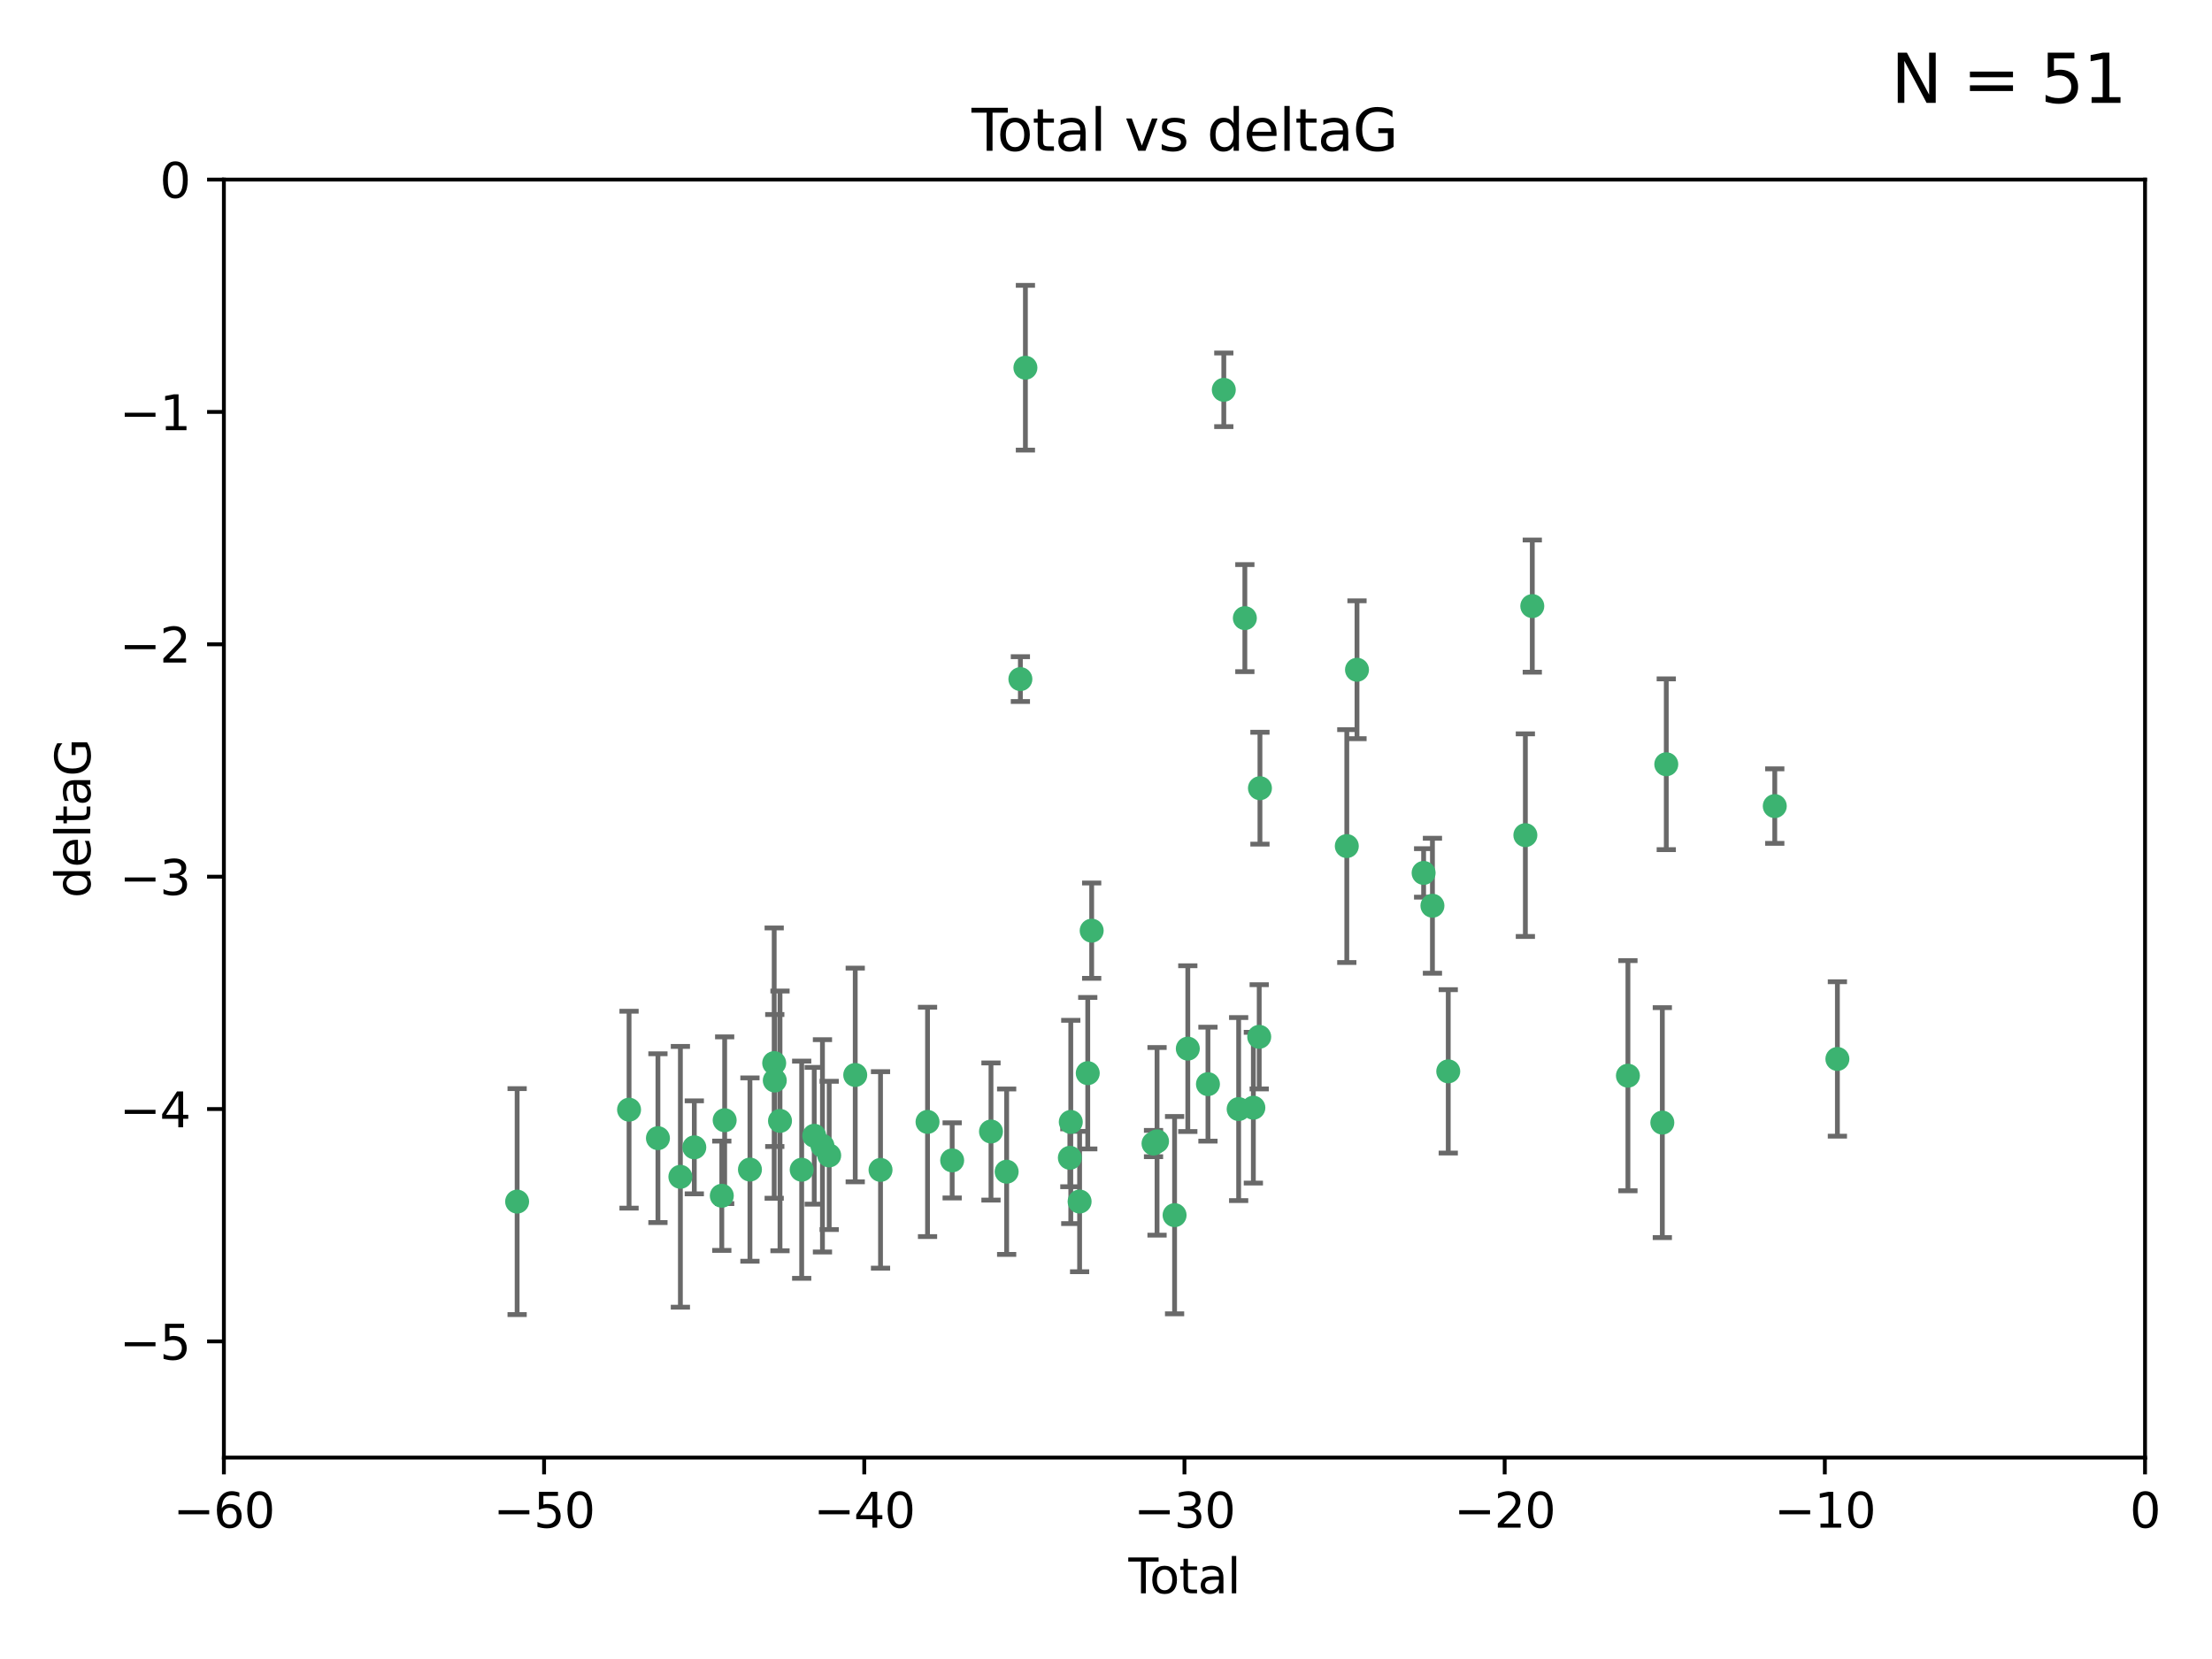 <?xml version="1.0" encoding="utf-8" standalone="no"?>
<!DOCTYPE svg PUBLIC "-//W3C//DTD SVG 1.1//EN"
  "http://www.w3.org/Graphics/SVG/1.1/DTD/svg11.dtd">
<svg xmlns:xlink="http://www.w3.org/1999/xlink" width="460.8pt" height="345.6pt" viewBox="0 0 460.8 345.6" xmlns="http://www.w3.org/2000/svg" version="1.1">
 <defs>
  <style type="text/css">*{stroke-linejoin: round; stroke-linecap: butt}</style>
 </defs>
 <g id="figure_1">
  <g id="patch_1">
   <path d="M 0 345.6 
L 460.8 345.6 
L 460.8 0 
L 0 0 
z
" style="fill: #ffffff"/>
  </g>
  <g id="axes_1">
   <g id="patch_2">
    <path d="M 46.64 303.64 
L 446.85 303.64 
L 446.85 37.411 
L 46.64 37.411 
z
" style="fill: #ffffff"/>
   </g>
   <g id="PathCollection_1">
    <defs>
     <path id="m102947fbfb" d="M 0 1.118 
C 0.297 1.118 0.581 1 0.791 0.791 
C 1 0.581 1.118 0.297 1.118 0 
C 1.118 -0.297 1 -0.581 0.791 -0.791 
C 0.581 -1 0.297 -1.118 0 -1.118 
C -0.297 -1.118 -0.581 -1 -0.791 -0.791 
C -1 -0.581 -1.118 -0.297 -1.118 0 
C -1.118 0.297 -1 0.581 -0.791 0.791 
C -0.581 1 -0.297 1.118 0 1.118 
z
" style="stroke: #3cb371"/>
    </defs>
    <g clip-path="url(#pa9afaf9dcc)">
     <use xlink:href="#m102947fbfb" x="107.728" y="250.316" style="fill: #3cb371; stroke: #3cb371"/>
     <use xlink:href="#m102947fbfb" x="131.044" y="231.167" style="fill: #3cb371; stroke: #3cb371"/>
     <use xlink:href="#m102947fbfb" x="137.06" y="237.101" style="fill: #3cb371; stroke: #3cb371"/>
     <use xlink:href="#m102947fbfb" x="141.738" y="245.151" style="fill: #3cb371; stroke: #3cb371"/>
     <use xlink:href="#m102947fbfb" x="144.637" y="239.012" style="fill: #3cb371; stroke: #3cb371"/>
     <use xlink:href="#m102947fbfb" x="150.364" y="249.096" style="fill: #3cb371; stroke: #3cb371"/>
     <use xlink:href="#m102947fbfb" x="150.961" y="233.364" style="fill: #3cb371; stroke: #3cb371"/>
     <use xlink:href="#m102947fbfb" x="156.227" y="243.641" style="fill: #3cb371; stroke: #3cb371"/>
     <use xlink:href="#m102947fbfb" x="161.279" y="221.462" style="fill: #3cb371; stroke: #3cb371"/>
     <use xlink:href="#m102947fbfb" x="161.402" y="225.088" style="fill: #3cb371; stroke: #3cb371"/>
     <use xlink:href="#m102947fbfb" x="162.489" y="233.502" style="fill: #3cb371; stroke: #3cb371"/>
     <use xlink:href="#m102947fbfb" x="167.007" y="243.675" style="fill: #3cb371; stroke: #3cb371"/>
     <use xlink:href="#m102947fbfb" x="169.621" y="236.602" style="fill: #3cb371; stroke: #3cb371"/>
     <use xlink:href="#m102947fbfb" x="171.333" y="238.695" style="fill: #3cb371; stroke: #3cb371"/>
     <use xlink:href="#m102947fbfb" x="172.735" y="240.695" style="fill: #3cb371; stroke: #3cb371"/>
     <use xlink:href="#m102947fbfb" x="178.161" y="223.937" style="fill: #3cb371; stroke: #3cb371"/>
     <use xlink:href="#m102947fbfb" x="183.43" y="243.713" style="fill: #3cb371; stroke: #3cb371"/>
     <use xlink:href="#m102947fbfb" x="193.222" y="233.712" style="fill: #3cb371; stroke: #3cb371"/>
     <use xlink:href="#m102947fbfb" x="198.354" y="241.73" style="fill: #3cb371; stroke: #3cb371"/>
     <use xlink:href="#m102947fbfb" x="206.441" y="235.714" style="fill: #3cb371; stroke: #3cb371"/>
     <use xlink:href="#m102947fbfb" x="209.704" y="244.088" style="fill: #3cb371; stroke: #3cb371"/>
     <use xlink:href="#m102947fbfb" x="212.564" y="141.469" style="fill: #3cb371; stroke: #3cb371"/>
     <use xlink:href="#m102947fbfb" x="213.612" y="76.602" style="fill: #3cb371; stroke: #3cb371"/>
     <use xlink:href="#m102947fbfb" x="222.87" y="241.193" style="fill: #3cb371; stroke: #3cb371"/>
     <use xlink:href="#m102947fbfb" x="223.063" y="233.723" style="fill: #3cb371; stroke: #3cb371"/>
     <use xlink:href="#m102947fbfb" x="224.902" y="250.302" style="fill: #3cb371; stroke: #3cb371"/>
     <use xlink:href="#m102947fbfb" x="226.599" y="223.559" style="fill: #3cb371; stroke: #3cb371"/>
     <use xlink:href="#m102947fbfb" x="227.416" y="193.873" style="fill: #3cb371; stroke: #3cb371"/>
     <use xlink:href="#m102947fbfb" x="240.299" y="238.222" style="fill: #3cb371; stroke: #3cb371"/>
     <use xlink:href="#m102947fbfb" x="241.034" y="237.76" style="fill: #3cb371; stroke: #3cb371"/>
     <use xlink:href="#m102947fbfb" x="244.687" y="253.138" style="fill: #3cb371; stroke: #3cb371"/>
     <use xlink:href="#m102947fbfb" x="247.442" y="218.451" style="fill: #3cb371; stroke: #3cb371"/>
     <use xlink:href="#m102947fbfb" x="251.639" y="225.849" style="fill: #3cb371; stroke: #3cb371"/>
     <use xlink:href="#m102947fbfb" x="254.94" y="81.207" style="fill: #3cb371; stroke: #3cb371"/>
     <use xlink:href="#m102947fbfb" x="258.034" y="231.04" style="fill: #3cb371; stroke: #3cb371"/>
     <use xlink:href="#m102947fbfb" x="259.326" y="128.766" style="fill: #3cb371; stroke: #3cb371"/>
     <use xlink:href="#m102947fbfb" x="261.098" y="230.756" style="fill: #3cb371; stroke: #3cb371"/>
     <use xlink:href="#m102947fbfb" x="262.317" y="215.989" style="fill: #3cb371; stroke: #3cb371"/>
     <use xlink:href="#m102947fbfb" x="262.471" y="164.196" style="fill: #3cb371; stroke: #3cb371"/>
     <use xlink:href="#m102947fbfb" x="280.563" y="176.253" style="fill: #3cb371; stroke: #3cb371"/>
     <use xlink:href="#m102947fbfb" x="282.687" y="139.522" style="fill: #3cb371; stroke: #3cb371"/>
     <use xlink:href="#m102947fbfb" x="296.566" y="181.846" style="fill: #3cb371; stroke: #3cb371"/>
     <use xlink:href="#m102947fbfb" x="298.403" y="188.681" style="fill: #3cb371; stroke: #3cb371"/>
     <use xlink:href="#m102947fbfb" x="301.697" y="223.183" style="fill: #3cb371; stroke: #3cb371"/>
     <use xlink:href="#m102947fbfb" x="317.762" y="173.979" style="fill: #3cb371; stroke: #3cb371"/>
     <use xlink:href="#m102947fbfb" x="319.205" y="126.26" style="fill: #3cb371; stroke: #3cb371"/>
     <use xlink:href="#m102947fbfb" x="339.126" y="224.085" style="fill: #3cb371; stroke: #3cb371"/>
     <use xlink:href="#m102947fbfb" x="346.294" y="233.861" style="fill: #3cb371; stroke: #3cb371"/>
     <use xlink:href="#m102947fbfb" x="347.116" y="159.21" style="fill: #3cb371; stroke: #3cb371"/>
     <use xlink:href="#m102947fbfb" x="369.717" y="167.925" style="fill: #3cb371; stroke: #3cb371"/>
     <use xlink:href="#m102947fbfb" x="382.763" y="220.6" style="fill: #3cb371; stroke: #3cb371"/>
    </g>
   </g>
   <g id="matplotlib.axis_1">
    <g id="xtick_1">
     <g id="line2d_1">
      <defs>
       <path id="m6ee5d79df3" d="M 0 0 
L 0 3.5 
" style="stroke: #000000; stroke-width: 0.8"/>
      </defs>
      <g>
       <use xlink:href="#m6ee5d79df3" x="46.64" y="303.64" style="stroke: #000000; stroke-width: 0.8"/>
      </g>
     </g>
     <g id="text_1">
      <!-- −60 -->
      <g transform="translate(36.088 318.238)scale(0.1 -0.1)">
       <defs>
        <path id="DejaVuSans-2212" d="M 678 2272 
L 4684 2272 
L 4684 1741 
L 678 1741 
L 678 2272 
z
" transform="scale(0.016)"/>
        <path id="DejaVuSans-36" d="M 2113 2584 
Q 1688 2584 1439 2293 
Q 1191 2003 1191 1497 
Q 1191 994 1439 701 
Q 1688 409 2113 409 
Q 2538 409 2786 701 
Q 3034 994 3034 1497 
Q 3034 2003 2786 2293 
Q 2538 2584 2113 2584 
z
M 3366 4563 
L 3366 3988 
Q 3128 4100 2886 4159 
Q 2644 4219 2406 4219 
Q 1781 4219 1451 3797 
Q 1122 3375 1075 2522 
Q 1259 2794 1537 2939 
Q 1816 3084 2150 3084 
Q 2853 3084 3261 2657 
Q 3669 2231 3669 1497 
Q 3669 778 3244 343 
Q 2819 -91 2113 -91 
Q 1303 -91 875 529 
Q 447 1150 447 2328 
Q 447 3434 972 4092 
Q 1497 4750 2381 4750 
Q 2619 4750 2861 4703 
Q 3103 4656 3366 4563 
z
" transform="scale(0.016)"/>
        <path id="DejaVuSans-30" d="M 2034 4250 
Q 1547 4250 1301 3770 
Q 1056 3291 1056 2328 
Q 1056 1369 1301 889 
Q 1547 409 2034 409 
Q 2525 409 2770 889 
Q 3016 1369 3016 2328 
Q 3016 3291 2770 3770 
Q 2525 4250 2034 4250 
z
M 2034 4750 
Q 2819 4750 3233 4129 
Q 3647 3509 3647 2328 
Q 3647 1150 3233 529 
Q 2819 -91 2034 -91 
Q 1250 -91 836 529 
Q 422 1150 422 2328 
Q 422 3509 836 4129 
Q 1250 4750 2034 4750 
z
" transform="scale(0.016)"/>
       </defs>
       <use xlink:href="#DejaVuSans-2212"/>
       <use xlink:href="#DejaVuSans-36" x="83.789"/>
       <use xlink:href="#DejaVuSans-30" x="147.412"/>
      </g>
     </g>
    </g>
    <g id="xtick_2">
     <g id="line2d_2">
      <g>
       <use xlink:href="#m6ee5d79df3" x="113.342" y="303.64" style="stroke: #000000; stroke-width: 0.8"/>
      </g>
     </g>
     <g id="text_2">
      <!-- −50 -->
      <g transform="translate(102.789 318.238)scale(0.1 -0.1)">
       <defs>
        <path id="DejaVuSans-35" d="M 691 4666 
L 3169 4666 
L 3169 4134 
L 1269 4134 
L 1269 2991 
Q 1406 3038 1543 3061 
Q 1681 3084 1819 3084 
Q 2600 3084 3056 2656 
Q 3513 2228 3513 1497 
Q 3513 744 3044 326 
Q 2575 -91 1722 -91 
Q 1428 -91 1123 -41 
Q 819 9 494 109 
L 494 744 
Q 775 591 1075 516 
Q 1375 441 1709 441 
Q 2250 441 2565 725 
Q 2881 1009 2881 1497 
Q 2881 1984 2565 2268 
Q 2250 2553 1709 2553 
Q 1456 2553 1204 2497 
Q 953 2441 691 2322 
L 691 4666 
z
" transform="scale(0.016)"/>
       </defs>
       <use xlink:href="#DejaVuSans-2212"/>
       <use xlink:href="#DejaVuSans-35" x="83.789"/>
       <use xlink:href="#DejaVuSans-30" x="147.412"/>
      </g>
     </g>
    </g>
    <g id="xtick_3">
     <g id="line2d_3">
      <g>
       <use xlink:href="#m6ee5d79df3" x="180.043" y="303.64" style="stroke: #000000; stroke-width: 0.8"/>
      </g>
     </g>
     <g id="text_3">
      <!-- −40 -->
      <g transform="translate(169.491 318.238)scale(0.1 -0.1)">
       <defs>
        <path id="DejaVuSans-34" d="M 2419 4116 
L 825 1625 
L 2419 1625 
L 2419 4116 
z
M 2253 4666 
L 3047 4666 
L 3047 1625 
L 3713 1625 
L 3713 1100 
L 3047 1100 
L 3047 0 
L 2419 0 
L 2419 1100 
L 313 1100 
L 313 1709 
L 2253 4666 
z
" transform="scale(0.016)"/>
       </defs>
       <use xlink:href="#DejaVuSans-2212"/>
       <use xlink:href="#DejaVuSans-34" x="83.789"/>
       <use xlink:href="#DejaVuSans-30" x="147.412"/>
      </g>
     </g>
    </g>
    <g id="xtick_4">
     <g id="line2d_4">
      <g>
       <use xlink:href="#m6ee5d79df3" x="246.745" y="303.64" style="stroke: #000000; stroke-width: 0.8"/>
      </g>
     </g>
     <g id="text_4">
      <!-- −30 -->
      <g transform="translate(236.193 318.238)scale(0.1 -0.1)">
       <defs>
        <path id="DejaVuSans-33" d="M 2597 2516 
Q 3050 2419 3304 2112 
Q 3559 1806 3559 1356 
Q 3559 666 3084 287 
Q 2609 -91 1734 -91 
Q 1441 -91 1130 -33 
Q 819 25 488 141 
L 488 750 
Q 750 597 1062 519 
Q 1375 441 1716 441 
Q 2309 441 2620 675 
Q 2931 909 2931 1356 
Q 2931 1769 2642 2001 
Q 2353 2234 1838 2234 
L 1294 2234 
L 1294 2753 
L 1863 2753 
Q 2328 2753 2575 2939 
Q 2822 3125 2822 3475 
Q 2822 3834 2567 4026 
Q 2313 4219 1838 4219 
Q 1578 4219 1281 4162 
Q 984 4106 628 3988 
L 628 4550 
Q 988 4650 1302 4700 
Q 1616 4750 1894 4750 
Q 2613 4750 3031 4423 
Q 3450 4097 3450 3541 
Q 3450 3153 3228 2886 
Q 3006 2619 2597 2516 
z
" transform="scale(0.016)"/>
       </defs>
       <use xlink:href="#DejaVuSans-2212"/>
       <use xlink:href="#DejaVuSans-33" x="83.789"/>
       <use xlink:href="#DejaVuSans-30" x="147.412"/>
      </g>
     </g>
    </g>
    <g id="xtick_5">
     <g id="line2d_5">
      <g>
       <use xlink:href="#m6ee5d79df3" x="313.447" y="303.64" style="stroke: #000000; stroke-width: 0.8"/>
      </g>
     </g>
     <g id="text_5">
      <!-- −20 -->
      <g transform="translate(302.894 318.238)scale(0.1 -0.1)">
       <defs>
        <path id="DejaVuSans-32" d="M 1228 531 
L 3431 531 
L 3431 0 
L 469 0 
L 469 531 
Q 828 903 1448 1529 
Q 2069 2156 2228 2338 
Q 2531 2678 2651 2914 
Q 2772 3150 2772 3378 
Q 2772 3750 2511 3984 
Q 2250 4219 1831 4219 
Q 1534 4219 1204 4116 
Q 875 4013 500 3803 
L 500 4441 
Q 881 4594 1212 4672 
Q 1544 4750 1819 4750 
Q 2544 4750 2975 4387 
Q 3406 4025 3406 3419 
Q 3406 3131 3298 2873 
Q 3191 2616 2906 2266 
Q 2828 2175 2409 1742 
Q 1991 1309 1228 531 
z
" transform="scale(0.016)"/>
       </defs>
       <use xlink:href="#DejaVuSans-2212"/>
       <use xlink:href="#DejaVuSans-32" x="83.789"/>
       <use xlink:href="#DejaVuSans-30" x="147.412"/>
      </g>
     </g>
    </g>
    <g id="xtick_6">
     <g id="line2d_6">
      <g>
       <use xlink:href="#m6ee5d79df3" x="380.148" y="303.64" style="stroke: #000000; stroke-width: 0.8"/>
      </g>
     </g>
     <g id="text_6">
      <!-- −10 -->
      <g transform="translate(369.596 318.238)scale(0.1 -0.1)">
       <defs>
        <path id="DejaVuSans-31" d="M 794 531 
L 1825 531 
L 1825 4091 
L 703 3866 
L 703 4441 
L 1819 4666 
L 2450 4666 
L 2450 531 
L 3481 531 
L 3481 0 
L 794 0 
L 794 531 
z
" transform="scale(0.016)"/>
       </defs>
       <use xlink:href="#DejaVuSans-2212"/>
       <use xlink:href="#DejaVuSans-31" x="83.789"/>
       <use xlink:href="#DejaVuSans-30" x="147.412"/>
      </g>
     </g>
    </g>
    <g id="xtick_7">
     <g id="line2d_7">
      <g>
       <use xlink:href="#m6ee5d79df3" x="446.85" y="303.64" style="stroke: #000000; stroke-width: 0.8"/>
      </g>
     </g>
     <g id="text_7">
      <!-- 0 -->
      <g transform="translate(443.669 318.238)scale(0.1 -0.1)">
       <use xlink:href="#DejaVuSans-30"/>
      </g>
     </g>
    </g>
    <g id="text_8">
     <!-- Total -->
     <g transform="translate(235.068 331.917)scale(0.1 -0.1)">
      <defs>
       <path id="DejaVuSans-54" d="M -19 4666 
L 3928 4666 
L 3928 4134 
L 2272 4134 
L 2272 0 
L 1638 0 
L 1638 4134 
L -19 4134 
L -19 4666 
z
" transform="scale(0.016)"/>
       <path id="DejaVuSans-6f" d="M 1959 3097 
Q 1497 3097 1228 2736 
Q 959 2375 959 1747 
Q 959 1119 1226 758 
Q 1494 397 1959 397 
Q 2419 397 2687 759 
Q 2956 1122 2956 1747 
Q 2956 2369 2687 2733 
Q 2419 3097 1959 3097 
z
M 1959 3584 
Q 2709 3584 3137 3096 
Q 3566 2609 3566 1747 
Q 3566 888 3137 398 
Q 2709 -91 1959 -91 
Q 1206 -91 779 398 
Q 353 888 353 1747 
Q 353 2609 779 3096 
Q 1206 3584 1959 3584 
z
" transform="scale(0.016)"/>
       <path id="DejaVuSans-74" d="M 1172 4494 
L 1172 3500 
L 2356 3500 
L 2356 3053 
L 1172 3053 
L 1172 1153 
Q 1172 725 1289 603 
Q 1406 481 1766 481 
L 2356 481 
L 2356 0 
L 1766 0 
Q 1100 0 847 248 
Q 594 497 594 1153 
L 594 3053 
L 172 3053 
L 172 3500 
L 594 3500 
L 594 4494 
L 1172 4494 
z
" transform="scale(0.016)"/>
       <path id="DejaVuSans-61" d="M 2194 1759 
Q 1497 1759 1228 1600 
Q 959 1441 959 1056 
Q 959 750 1161 570 
Q 1363 391 1709 391 
Q 2188 391 2477 730 
Q 2766 1069 2766 1631 
L 2766 1759 
L 2194 1759 
z
M 3341 1997 
L 3341 0 
L 2766 0 
L 2766 531 
Q 2569 213 2275 61 
Q 1981 -91 1556 -91 
Q 1019 -91 701 211 
Q 384 513 384 1019 
Q 384 1609 779 1909 
Q 1175 2209 1959 2209 
L 2766 2209 
L 2766 2266 
Q 2766 2663 2505 2880 
Q 2244 3097 1772 3097 
Q 1472 3097 1187 3025 
Q 903 2953 641 2809 
L 641 3341 
Q 956 3463 1253 3523 
Q 1550 3584 1831 3584 
Q 2591 3584 2966 3190 
Q 3341 2797 3341 1997 
z
" transform="scale(0.016)"/>
       <path id="DejaVuSans-6c" d="M 603 4863 
L 1178 4863 
L 1178 0 
L 603 0 
L 603 4863 
z
" transform="scale(0.016)"/>
      </defs>
      <use xlink:href="#DejaVuSans-54"/>
      <use xlink:href="#DejaVuSans-6f" x="44.084"/>
      <use xlink:href="#DejaVuSans-74" x="105.266"/>
      <use xlink:href="#DejaVuSans-61" x="144.475"/>
      <use xlink:href="#DejaVuSans-6c" x="205.754"/>
     </g>
    </g>
   </g>
   <g id="matplotlib.axis_2">
    <g id="ytick_1">
     <g id="line2d_8">
      <defs>
       <path id="m2fe8d245f5" d="M 0 0 
L -3.5 0 
" style="stroke: #000000; stroke-width: 0.8"/>
      </defs>
      <g>
       <use xlink:href="#m2fe8d245f5" x="46.64" y="279.437" style="stroke: #000000; stroke-width: 0.8"/>
      </g>
     </g>
     <g id="text_9">
      <!-- −5 -->
      <g transform="translate(24.898 283.237)scale(0.1 -0.1)">
       <use xlink:href="#DejaVuSans-2212"/>
       <use xlink:href="#DejaVuSans-35" x="83.789"/>
      </g>
     </g>
    </g>
    <g id="ytick_2">
     <g id="line2d_9">
      <g>
       <use xlink:href="#m2fe8d245f5" x="46.64" y="231.032" style="stroke: #000000; stroke-width: 0.8"/>
      </g>
     </g>
     <g id="text_10">
      <!-- −4 -->
      <g transform="translate(24.898 234.831)scale(0.1 -0.1)">
       <use xlink:href="#DejaVuSans-2212"/>
       <use xlink:href="#DejaVuSans-34" x="83.789"/>
      </g>
     </g>
    </g>
    <g id="ytick_3">
     <g id="line2d_10">
      <g>
       <use xlink:href="#m2fe8d245f5" x="46.64" y="182.627" style="stroke: #000000; stroke-width: 0.8"/>
      </g>
     </g>
     <g id="text_11">
      <!-- −3 -->
      <g transform="translate(24.898 186.426)scale(0.1 -0.1)">
       <use xlink:href="#DejaVuSans-2212"/>
       <use xlink:href="#DejaVuSans-33" x="83.789"/>
      </g>
     </g>
    </g>
    <g id="ytick_4">
     <g id="line2d_11">
      <g>
       <use xlink:href="#m2fe8d245f5" x="46.64" y="134.222" style="stroke: #000000; stroke-width: 0.8"/>
      </g>
     </g>
     <g id="text_12">
      <!-- −2 -->
      <g transform="translate(24.898 138.021)scale(0.1 -0.1)">
       <use xlink:href="#DejaVuSans-2212"/>
       <use xlink:href="#DejaVuSans-32" x="83.789"/>
      </g>
     </g>
    </g>
    <g id="ytick_5">
     <g id="line2d_12">
      <g>
       <use xlink:href="#m2fe8d245f5" x="46.64" y="85.816" style="stroke: #000000; stroke-width: 0.8"/>
      </g>
     </g>
     <g id="text_13">
      <!-- −1 -->
      <g transform="translate(24.898 89.616)scale(0.1 -0.1)">
       <use xlink:href="#DejaVuSans-2212"/>
       <use xlink:href="#DejaVuSans-31" x="83.789"/>
      </g>
     </g>
    </g>
    <g id="ytick_6">
     <g id="line2d_13">
      <g>
       <use xlink:href="#m2fe8d245f5" x="46.64" y="37.411" style="stroke: #000000; stroke-width: 0.8"/>
      </g>
     </g>
     <g id="text_14">
      <!-- 0 -->
      <g transform="translate(33.278 41.21)scale(0.1 -0.1)">
       <use xlink:href="#DejaVuSans-30"/>
      </g>
     </g>
    </g>
    <g id="text_15">
     <!-- deltaG -->
     <g transform="translate(18.818 187.064)rotate(-90)scale(0.1 -0.1)">
      <defs>
       <path id="DejaVuSans-64" d="M 2906 2969 
L 2906 4863 
L 3481 4863 
L 3481 0 
L 2906 0 
L 2906 525 
Q 2725 213 2448 61 
Q 2172 -91 1784 -91 
Q 1150 -91 751 415 
Q 353 922 353 1747 
Q 353 2572 751 3078 
Q 1150 3584 1784 3584 
Q 2172 3584 2448 3432 
Q 2725 3281 2906 2969 
z
M 947 1747 
Q 947 1113 1208 752 
Q 1469 391 1925 391 
Q 2381 391 2643 752 
Q 2906 1113 2906 1747 
Q 2906 2381 2643 2742 
Q 2381 3103 1925 3103 
Q 1469 3103 1208 2742 
Q 947 2381 947 1747 
z
" transform="scale(0.016)"/>
       <path id="DejaVuSans-65" d="M 3597 1894 
L 3597 1613 
L 953 1613 
Q 991 1019 1311 708 
Q 1631 397 2203 397 
Q 2534 397 2845 478 
Q 3156 559 3463 722 
L 3463 178 
Q 3153 47 2828 -22 
Q 2503 -91 2169 -91 
Q 1331 -91 842 396 
Q 353 884 353 1716 
Q 353 2575 817 3079 
Q 1281 3584 2069 3584 
Q 2775 3584 3186 3129 
Q 3597 2675 3597 1894 
z
M 3022 2063 
Q 3016 2534 2758 2815 
Q 2500 3097 2075 3097 
Q 1594 3097 1305 2825 
Q 1016 2553 972 2059 
L 3022 2063 
z
" transform="scale(0.016)"/>
       <path id="DejaVuSans-47" d="M 3809 666 
L 3809 1919 
L 2778 1919 
L 2778 2438 
L 4434 2438 
L 4434 434 
Q 4069 175 3628 42 
Q 3188 -91 2688 -91 
Q 1594 -91 976 548 
Q 359 1188 359 2328 
Q 359 3472 976 4111 
Q 1594 4750 2688 4750 
Q 3144 4750 3555 4637 
Q 3966 4525 4313 4306 
L 4313 3634 
Q 3963 3931 3569 4081 
Q 3175 4231 2741 4231 
Q 1884 4231 1454 3753 
Q 1025 3275 1025 2328 
Q 1025 1384 1454 906 
Q 1884 428 2741 428 
Q 3075 428 3337 486 
Q 3600 544 3809 666 
z
" transform="scale(0.016)"/>
      </defs>
      <use xlink:href="#DejaVuSans-64"/>
      <use xlink:href="#DejaVuSans-65" x="63.477"/>
      <use xlink:href="#DejaVuSans-6c" x="125"/>
      <use xlink:href="#DejaVuSans-74" x="152.783"/>
      <use xlink:href="#DejaVuSans-61" x="191.992"/>
      <use xlink:href="#DejaVuSans-47" x="253.271"/>
     </g>
    </g>
   </g>
   <g id="LineCollection_1">
    <path d="M 107.728 273.851 
L 107.728 226.78 
" clip-path="url(#pa9afaf9dcc)" style="fill: none; stroke: #696969"/>
    <path d="M 131.044 251.678 
L 131.044 210.656 
" clip-path="url(#pa9afaf9dcc)" style="fill: none; stroke: #696969"/>
    <path d="M 137.06 254.682 
L 137.06 219.519 
" clip-path="url(#pa9afaf9dcc)" style="fill: none; stroke: #696969"/>
    <path d="M 141.738 272.312 
L 141.738 217.99 
" clip-path="url(#pa9afaf9dcc)" style="fill: none; stroke: #696969"/>
    <path d="M 144.637 248.696 
L 144.637 229.327 
" clip-path="url(#pa9afaf9dcc)" style="fill: none; stroke: #696969"/>
    <path d="M 150.364 260.481 
L 150.364 237.71 
" clip-path="url(#pa9afaf9dcc)" style="fill: none; stroke: #696969"/>
    <path d="M 150.961 250.731 
L 150.961 215.997 
" clip-path="url(#pa9afaf9dcc)" style="fill: none; stroke: #696969"/>
    <path d="M 156.227 262.737 
L 156.227 224.544 
" clip-path="url(#pa9afaf9dcc)" style="fill: none; stroke: #696969"/>
    <path d="M 161.279 249.617 
L 161.279 193.307 
" clip-path="url(#pa9afaf9dcc)" style="fill: none; stroke: #696969"/>
    <path d="M 161.402 238.836 
L 161.402 211.34 
" clip-path="url(#pa9afaf9dcc)" style="fill: none; stroke: #696969"/>
    <path d="M 162.489 260.554 
L 162.489 206.45 
" clip-path="url(#pa9afaf9dcc)" style="fill: none; stroke: #696969"/>
    <path d="M 167.007 266.303 
L 167.007 221.048 
" clip-path="url(#pa9afaf9dcc)" style="fill: none; stroke: #696969"/>
    <path d="M 169.621 250.846 
L 169.621 222.359 
" clip-path="url(#pa9afaf9dcc)" style="fill: none; stroke: #696969"/>
    <path d="M 171.333 260.812 
L 171.333 216.578 
" clip-path="url(#pa9afaf9dcc)" style="fill: none; stroke: #696969"/>
    <path d="M 172.735 256.139 
L 172.735 225.251 
" clip-path="url(#pa9afaf9dcc)" style="fill: none; stroke: #696969"/>
    <path d="M 178.161 246.2 
L 178.161 201.674 
" clip-path="url(#pa9afaf9dcc)" style="fill: none; stroke: #696969"/>
    <path d="M 183.43 264.178 
L 183.43 223.248 
" clip-path="url(#pa9afaf9dcc)" style="fill: none; stroke: #696969"/>
    <path d="M 193.222 257.598 
L 193.222 209.826 
" clip-path="url(#pa9afaf9dcc)" style="fill: none; stroke: #696969"/>
    <path d="M 198.354 249.557 
L 198.354 233.903 
" clip-path="url(#pa9afaf9dcc)" style="fill: none; stroke: #696969"/>
    <path d="M 206.441 250 
L 206.441 221.428 
" clip-path="url(#pa9afaf9dcc)" style="fill: none; stroke: #696969"/>
    <path d="M 209.704 261.318 
L 209.704 226.858 
" clip-path="url(#pa9afaf9dcc)" style="fill: none; stroke: #696969"/>
    <path d="M 212.564 146.137 
L 212.564 136.802 
" clip-path="url(#pa9afaf9dcc)" style="fill: none; stroke: #696969"/>
    <path d="M 213.612 93.762 
L 213.612 59.442 
" clip-path="url(#pa9afaf9dcc)" style="fill: none; stroke: #696969"/>
    <path d="M 222.87 247.22 
L 222.87 235.166 
" clip-path="url(#pa9afaf9dcc)" style="fill: none; stroke: #696969"/>
    <path d="M 223.063 254.896 
L 223.063 212.549 
" clip-path="url(#pa9afaf9dcc)" style="fill: none; stroke: #696969"/>
    <path d="M 224.902 264.925 
L 224.902 235.679 
" clip-path="url(#pa9afaf9dcc)" style="fill: none; stroke: #696969"/>
    <path d="M 226.599 239.336 
L 226.599 207.781 
" clip-path="url(#pa9afaf9dcc)" style="fill: none; stroke: #696969"/>
    <path d="M 227.416 203.802 
L 227.416 183.944 
" clip-path="url(#pa9afaf9dcc)" style="fill: none; stroke: #696969"/>
    <path d="M 240.299 240.963 
L 240.299 235.481 
" clip-path="url(#pa9afaf9dcc)" style="fill: none; stroke: #696969"/>
    <path d="M 241.034 257.301 
L 241.034 218.218 
" clip-path="url(#pa9afaf9dcc)" style="fill: none; stroke: #696969"/>
    <path d="M 244.687 273.691 
L 244.687 232.586 
" clip-path="url(#pa9afaf9dcc)" style="fill: none; stroke: #696969"/>
    <path d="M 247.442 235.713 
L 247.442 201.188 
" clip-path="url(#pa9afaf9dcc)" style="fill: none; stroke: #696969"/>
    <path d="M 251.639 237.72 
L 251.639 213.978 
" clip-path="url(#pa9afaf9dcc)" style="fill: none; stroke: #696969"/>
    <path d="M 254.94 88.875 
L 254.94 73.539 
" clip-path="url(#pa9afaf9dcc)" style="fill: none; stroke: #696969"/>
    <path d="M 258.034 250.104 
L 258.034 211.975 
" clip-path="url(#pa9afaf9dcc)" style="fill: none; stroke: #696969"/>
    <path d="M 259.326 139.92 
L 259.326 117.611 
" clip-path="url(#pa9afaf9dcc)" style="fill: none; stroke: #696969"/>
    <path d="M 261.098 246.458 
L 261.098 215.054 
" clip-path="url(#pa9afaf9dcc)" style="fill: none; stroke: #696969"/>
    <path d="M 262.317 226.845 
L 262.317 205.133 
" clip-path="url(#pa9afaf9dcc)" style="fill: none; stroke: #696969"/>
    <path d="M 262.471 175.847 
L 262.471 152.545 
" clip-path="url(#pa9afaf9dcc)" style="fill: none; stroke: #696969"/>
    <path d="M 280.563 200.512 
L 280.563 151.994 
" clip-path="url(#pa9afaf9dcc)" style="fill: none; stroke: #696969"/>
    <path d="M 282.687 153.884 
L 282.687 125.16 
" clip-path="url(#pa9afaf9dcc)" style="fill: none; stroke: #696969"/>
    <path d="M 296.566 186.895 
L 296.566 176.797 
" clip-path="url(#pa9afaf9dcc)" style="fill: none; stroke: #696969"/>
    <path d="M 298.403 202.739 
L 298.403 174.624 
" clip-path="url(#pa9afaf9dcc)" style="fill: none; stroke: #696969"/>
    <path d="M 301.697 240.197 
L 301.697 206.168 
" clip-path="url(#pa9afaf9dcc)" style="fill: none; stroke: #696969"/>
    <path d="M 317.762 195.085 
L 317.762 152.873 
" clip-path="url(#pa9afaf9dcc)" style="fill: none; stroke: #696969"/>
    <path d="M 319.205 140.03 
L 319.205 112.489 
" clip-path="url(#pa9afaf9dcc)" style="fill: none; stroke: #696969"/>
    <path d="M 339.126 248.056 
L 339.126 200.114 
" clip-path="url(#pa9afaf9dcc)" style="fill: none; stroke: #696969"/>
    <path d="M 346.294 257.815 
L 346.294 209.906 
" clip-path="url(#pa9afaf9dcc)" style="fill: none; stroke: #696969"/>
    <path d="M 347.116 176.996 
L 347.116 141.423 
" clip-path="url(#pa9afaf9dcc)" style="fill: none; stroke: #696969"/>
    <path d="M 369.717 175.69 
L 369.717 160.161 
" clip-path="url(#pa9afaf9dcc)" style="fill: none; stroke: #696969"/>
    <path d="M 382.763 236.686 
L 382.763 204.513 
" clip-path="url(#pa9afaf9dcc)" style="fill: none; stroke: #696969"/>
   </g>
   <g id="line2d_14">
    <defs>
     <path id="mc1e5f399bb" d="M 2 0 
L -2 -0 
" style="stroke: #696969"/>
    </defs>
    <g clip-path="url(#pa9afaf9dcc)">
     <use xlink:href="#mc1e5f399bb" x="107.728" y="273.851" style="fill: #696969; stroke: #696969"/>
     <use xlink:href="#mc1e5f399bb" x="131.044" y="251.678" style="fill: #696969; stroke: #696969"/>
     <use xlink:href="#mc1e5f399bb" x="137.06" y="254.682" style="fill: #696969; stroke: #696969"/>
     <use xlink:href="#mc1e5f399bb" x="141.738" y="272.312" style="fill: #696969; stroke: #696969"/>
     <use xlink:href="#mc1e5f399bb" x="144.637" y="248.696" style="fill: #696969; stroke: #696969"/>
     <use xlink:href="#mc1e5f399bb" x="150.364" y="260.481" style="fill: #696969; stroke: #696969"/>
     <use xlink:href="#mc1e5f399bb" x="150.961" y="250.731" style="fill: #696969; stroke: #696969"/>
     <use xlink:href="#mc1e5f399bb" x="156.227" y="262.737" style="fill: #696969; stroke: #696969"/>
     <use xlink:href="#mc1e5f399bb" x="161.279" y="249.617" style="fill: #696969; stroke: #696969"/>
     <use xlink:href="#mc1e5f399bb" x="161.402" y="238.836" style="fill: #696969; stroke: #696969"/>
     <use xlink:href="#mc1e5f399bb" x="162.489" y="260.554" style="fill: #696969; stroke: #696969"/>
     <use xlink:href="#mc1e5f399bb" x="167.007" y="266.303" style="fill: #696969; stroke: #696969"/>
     <use xlink:href="#mc1e5f399bb" x="169.621" y="250.846" style="fill: #696969; stroke: #696969"/>
     <use xlink:href="#mc1e5f399bb" x="171.333" y="260.812" style="fill: #696969; stroke: #696969"/>
     <use xlink:href="#mc1e5f399bb" x="172.735" y="256.139" style="fill: #696969; stroke: #696969"/>
     <use xlink:href="#mc1e5f399bb" x="178.161" y="246.2" style="fill: #696969; stroke: #696969"/>
     <use xlink:href="#mc1e5f399bb" x="183.43" y="264.178" style="fill: #696969; stroke: #696969"/>
     <use xlink:href="#mc1e5f399bb" x="193.222" y="257.598" style="fill: #696969; stroke: #696969"/>
     <use xlink:href="#mc1e5f399bb" x="198.354" y="249.557" style="fill: #696969; stroke: #696969"/>
     <use xlink:href="#mc1e5f399bb" x="206.441" y="250" style="fill: #696969; stroke: #696969"/>
     <use xlink:href="#mc1e5f399bb" x="209.704" y="261.318" style="fill: #696969; stroke: #696969"/>
     <use xlink:href="#mc1e5f399bb" x="212.564" y="146.137" style="fill: #696969; stroke: #696969"/>
     <use xlink:href="#mc1e5f399bb" x="213.612" y="93.762" style="fill: #696969; stroke: #696969"/>
     <use xlink:href="#mc1e5f399bb" x="222.87" y="247.22" style="fill: #696969; stroke: #696969"/>
     <use xlink:href="#mc1e5f399bb" x="223.063" y="254.896" style="fill: #696969; stroke: #696969"/>
     <use xlink:href="#mc1e5f399bb" x="224.902" y="264.925" style="fill: #696969; stroke: #696969"/>
     <use xlink:href="#mc1e5f399bb" x="226.599" y="239.336" style="fill: #696969; stroke: #696969"/>
     <use xlink:href="#mc1e5f399bb" x="227.416" y="203.802" style="fill: #696969; stroke: #696969"/>
     <use xlink:href="#mc1e5f399bb" x="240.299" y="240.963" style="fill: #696969; stroke: #696969"/>
     <use xlink:href="#mc1e5f399bb" x="241.034" y="257.301" style="fill: #696969; stroke: #696969"/>
     <use xlink:href="#mc1e5f399bb" x="244.687" y="273.691" style="fill: #696969; stroke: #696969"/>
     <use xlink:href="#mc1e5f399bb" x="247.442" y="235.713" style="fill: #696969; stroke: #696969"/>
     <use xlink:href="#mc1e5f399bb" x="251.639" y="237.72" style="fill: #696969; stroke: #696969"/>
     <use xlink:href="#mc1e5f399bb" x="254.94" y="88.875" style="fill: #696969; stroke: #696969"/>
     <use xlink:href="#mc1e5f399bb" x="258.034" y="250.104" style="fill: #696969; stroke: #696969"/>
     <use xlink:href="#mc1e5f399bb" x="259.326" y="139.92" style="fill: #696969; stroke: #696969"/>
     <use xlink:href="#mc1e5f399bb" x="261.098" y="246.458" style="fill: #696969; stroke: #696969"/>
     <use xlink:href="#mc1e5f399bb" x="262.317" y="226.845" style="fill: #696969; stroke: #696969"/>
     <use xlink:href="#mc1e5f399bb" x="262.471" y="175.847" style="fill: #696969; stroke: #696969"/>
     <use xlink:href="#mc1e5f399bb" x="280.563" y="200.512" style="fill: #696969; stroke: #696969"/>
     <use xlink:href="#mc1e5f399bb" x="282.687" y="153.884" style="fill: #696969; stroke: #696969"/>
     <use xlink:href="#mc1e5f399bb" x="296.566" y="186.895" style="fill: #696969; stroke: #696969"/>
     <use xlink:href="#mc1e5f399bb" x="298.403" y="202.739" style="fill: #696969; stroke: #696969"/>
     <use xlink:href="#mc1e5f399bb" x="301.697" y="240.197" style="fill: #696969; stroke: #696969"/>
     <use xlink:href="#mc1e5f399bb" x="317.762" y="195.085" style="fill: #696969; stroke: #696969"/>
     <use xlink:href="#mc1e5f399bb" x="319.205" y="140.03" style="fill: #696969; stroke: #696969"/>
     <use xlink:href="#mc1e5f399bb" x="339.126" y="248.056" style="fill: #696969; stroke: #696969"/>
     <use xlink:href="#mc1e5f399bb" x="346.294" y="257.815" style="fill: #696969; stroke: #696969"/>
     <use xlink:href="#mc1e5f399bb" x="347.116" y="176.996" style="fill: #696969; stroke: #696969"/>
     <use xlink:href="#mc1e5f399bb" x="369.717" y="175.69" style="fill: #696969; stroke: #696969"/>
     <use xlink:href="#mc1e5f399bb" x="382.763" y="236.686" style="fill: #696969; stroke: #696969"/>
    </g>
   </g>
   <g id="line2d_15">
    <g clip-path="url(#pa9afaf9dcc)">
     <use xlink:href="#mc1e5f399bb" x="107.728" y="226.78" style="fill: #696969; stroke: #696969"/>
     <use xlink:href="#mc1e5f399bb" x="131.044" y="210.656" style="fill: #696969; stroke: #696969"/>
     <use xlink:href="#mc1e5f399bb" x="137.06" y="219.519" style="fill: #696969; stroke: #696969"/>
     <use xlink:href="#mc1e5f399bb" x="141.738" y="217.99" style="fill: #696969; stroke: #696969"/>
     <use xlink:href="#mc1e5f399bb" x="144.637" y="229.327" style="fill: #696969; stroke: #696969"/>
     <use xlink:href="#mc1e5f399bb" x="150.364" y="237.71" style="fill: #696969; stroke: #696969"/>
     <use xlink:href="#mc1e5f399bb" x="150.961" y="215.997" style="fill: #696969; stroke: #696969"/>
     <use xlink:href="#mc1e5f399bb" x="156.227" y="224.544" style="fill: #696969; stroke: #696969"/>
     <use xlink:href="#mc1e5f399bb" x="161.279" y="193.307" style="fill: #696969; stroke: #696969"/>
     <use xlink:href="#mc1e5f399bb" x="161.402" y="211.34" style="fill: #696969; stroke: #696969"/>
     <use xlink:href="#mc1e5f399bb" x="162.489" y="206.45" style="fill: #696969; stroke: #696969"/>
     <use xlink:href="#mc1e5f399bb" x="167.007" y="221.048" style="fill: #696969; stroke: #696969"/>
     <use xlink:href="#mc1e5f399bb" x="169.621" y="222.359" style="fill: #696969; stroke: #696969"/>
     <use xlink:href="#mc1e5f399bb" x="171.333" y="216.578" style="fill: #696969; stroke: #696969"/>
     <use xlink:href="#mc1e5f399bb" x="172.735" y="225.251" style="fill: #696969; stroke: #696969"/>
     <use xlink:href="#mc1e5f399bb" x="178.161" y="201.674" style="fill: #696969; stroke: #696969"/>
     <use xlink:href="#mc1e5f399bb" x="183.43" y="223.248" style="fill: #696969; stroke: #696969"/>
     <use xlink:href="#mc1e5f399bb" x="193.222" y="209.826" style="fill: #696969; stroke: #696969"/>
     <use xlink:href="#mc1e5f399bb" x="198.354" y="233.903" style="fill: #696969; stroke: #696969"/>
     <use xlink:href="#mc1e5f399bb" x="206.441" y="221.428" style="fill: #696969; stroke: #696969"/>
     <use xlink:href="#mc1e5f399bb" x="209.704" y="226.858" style="fill: #696969; stroke: #696969"/>
     <use xlink:href="#mc1e5f399bb" x="212.564" y="136.802" style="fill: #696969; stroke: #696969"/>
     <use xlink:href="#mc1e5f399bb" x="213.612" y="59.442" style="fill: #696969; stroke: #696969"/>
     <use xlink:href="#mc1e5f399bb" x="222.87" y="235.166" style="fill: #696969; stroke: #696969"/>
     <use xlink:href="#mc1e5f399bb" x="223.063" y="212.549" style="fill: #696969; stroke: #696969"/>
     <use xlink:href="#mc1e5f399bb" x="224.902" y="235.679" style="fill: #696969; stroke: #696969"/>
     <use xlink:href="#mc1e5f399bb" x="226.599" y="207.781" style="fill: #696969; stroke: #696969"/>
     <use xlink:href="#mc1e5f399bb" x="227.416" y="183.944" style="fill: #696969; stroke: #696969"/>
     <use xlink:href="#mc1e5f399bb" x="240.299" y="235.481" style="fill: #696969; stroke: #696969"/>
     <use xlink:href="#mc1e5f399bb" x="241.034" y="218.218" style="fill: #696969; stroke: #696969"/>
     <use xlink:href="#mc1e5f399bb" x="244.687" y="232.586" style="fill: #696969; stroke: #696969"/>
     <use xlink:href="#mc1e5f399bb" x="247.442" y="201.188" style="fill: #696969; stroke: #696969"/>
     <use xlink:href="#mc1e5f399bb" x="251.639" y="213.978" style="fill: #696969; stroke: #696969"/>
     <use xlink:href="#mc1e5f399bb" x="254.94" y="73.539" style="fill: #696969; stroke: #696969"/>
     <use xlink:href="#mc1e5f399bb" x="258.034" y="211.975" style="fill: #696969; stroke: #696969"/>
     <use xlink:href="#mc1e5f399bb" x="259.326" y="117.611" style="fill: #696969; stroke: #696969"/>
     <use xlink:href="#mc1e5f399bb" x="261.098" y="215.054" style="fill: #696969; stroke: #696969"/>
     <use xlink:href="#mc1e5f399bb" x="262.317" y="205.133" style="fill: #696969; stroke: #696969"/>
     <use xlink:href="#mc1e5f399bb" x="262.471" y="152.545" style="fill: #696969; stroke: #696969"/>
     <use xlink:href="#mc1e5f399bb" x="280.563" y="151.994" style="fill: #696969; stroke: #696969"/>
     <use xlink:href="#mc1e5f399bb" x="282.687" y="125.16" style="fill: #696969; stroke: #696969"/>
     <use xlink:href="#mc1e5f399bb" x="296.566" y="176.797" style="fill: #696969; stroke: #696969"/>
     <use xlink:href="#mc1e5f399bb" x="298.403" y="174.624" style="fill: #696969; stroke: #696969"/>
     <use xlink:href="#mc1e5f399bb" x="301.697" y="206.168" style="fill: #696969; stroke: #696969"/>
     <use xlink:href="#mc1e5f399bb" x="317.762" y="152.873" style="fill: #696969; stroke: #696969"/>
     <use xlink:href="#mc1e5f399bb" x="319.205" y="112.489" style="fill: #696969; stroke: #696969"/>
     <use xlink:href="#mc1e5f399bb" x="339.126" y="200.114" style="fill: #696969; stroke: #696969"/>
     <use xlink:href="#mc1e5f399bb" x="346.294" y="209.906" style="fill: #696969; stroke: #696969"/>
     <use xlink:href="#mc1e5f399bb" x="347.116" y="141.423" style="fill: #696969; stroke: #696969"/>
     <use xlink:href="#mc1e5f399bb" x="369.717" y="160.161" style="fill: #696969; stroke: #696969"/>
     <use xlink:href="#mc1e5f399bb" x="382.763" y="204.513" style="fill: #696969; stroke: #696969"/>
    </g>
   </g>
   <g id="line2d_16">
    <defs>
     <path id="m14b2029736" d="M 0 2 
C 0.53 2 1.039 1.789 1.414 1.414 
C 1.789 1.039 2 0.53 2 0 
C 2 -0.53 1.789 -1.039 1.414 -1.414 
C 1.039 -1.789 0.53 -2 0 -2 
C -0.53 -2 -1.039 -1.789 -1.414 -1.414 
C -1.789 -1.039 -2 -0.53 -2 0 
C -2 0.53 -1.789 1.039 -1.414 1.414 
C -1.039 1.789 -0.53 2 0 2 
z
" style="stroke: #3cb371"/>
    </defs>
    <g clip-path="url(#pa9afaf9dcc)">
     <use xlink:href="#m14b2029736" x="107.728" y="250.316" style="fill: #3cb371; stroke: #3cb371"/>
     <use xlink:href="#m14b2029736" x="131.044" y="231.167" style="fill: #3cb371; stroke: #3cb371"/>
     <use xlink:href="#m14b2029736" x="137.06" y="237.101" style="fill: #3cb371; stroke: #3cb371"/>
     <use xlink:href="#m14b2029736" x="141.738" y="245.151" style="fill: #3cb371; stroke: #3cb371"/>
     <use xlink:href="#m14b2029736" x="144.637" y="239.012" style="fill: #3cb371; stroke: #3cb371"/>
     <use xlink:href="#m14b2029736" x="150.364" y="249.096" style="fill: #3cb371; stroke: #3cb371"/>
     <use xlink:href="#m14b2029736" x="150.961" y="233.364" style="fill: #3cb371; stroke: #3cb371"/>
     <use xlink:href="#m14b2029736" x="156.227" y="243.641" style="fill: #3cb371; stroke: #3cb371"/>
     <use xlink:href="#m14b2029736" x="161.279" y="221.462" style="fill: #3cb371; stroke: #3cb371"/>
     <use xlink:href="#m14b2029736" x="161.402" y="225.088" style="fill: #3cb371; stroke: #3cb371"/>
     <use xlink:href="#m14b2029736" x="162.489" y="233.502" style="fill: #3cb371; stroke: #3cb371"/>
     <use xlink:href="#m14b2029736" x="167.007" y="243.675" style="fill: #3cb371; stroke: #3cb371"/>
     <use xlink:href="#m14b2029736" x="169.621" y="236.602" style="fill: #3cb371; stroke: #3cb371"/>
     <use xlink:href="#m14b2029736" x="171.333" y="238.695" style="fill: #3cb371; stroke: #3cb371"/>
     <use xlink:href="#m14b2029736" x="172.735" y="240.695" style="fill: #3cb371; stroke: #3cb371"/>
     <use xlink:href="#m14b2029736" x="178.161" y="223.937" style="fill: #3cb371; stroke: #3cb371"/>
     <use xlink:href="#m14b2029736" x="183.43" y="243.713" style="fill: #3cb371; stroke: #3cb371"/>
     <use xlink:href="#m14b2029736" x="193.222" y="233.712" style="fill: #3cb371; stroke: #3cb371"/>
     <use xlink:href="#m14b2029736" x="198.354" y="241.73" style="fill: #3cb371; stroke: #3cb371"/>
     <use xlink:href="#m14b2029736" x="206.441" y="235.714" style="fill: #3cb371; stroke: #3cb371"/>
     <use xlink:href="#m14b2029736" x="209.704" y="244.088" style="fill: #3cb371; stroke: #3cb371"/>
     <use xlink:href="#m14b2029736" x="212.564" y="141.469" style="fill: #3cb371; stroke: #3cb371"/>
     <use xlink:href="#m14b2029736" x="213.612" y="76.602" style="fill: #3cb371; stroke: #3cb371"/>
     <use xlink:href="#m14b2029736" x="222.87" y="241.193" style="fill: #3cb371; stroke: #3cb371"/>
     <use xlink:href="#m14b2029736" x="223.063" y="233.723" style="fill: #3cb371; stroke: #3cb371"/>
     <use xlink:href="#m14b2029736" x="224.902" y="250.302" style="fill: #3cb371; stroke: #3cb371"/>
     <use xlink:href="#m14b2029736" x="226.599" y="223.559" style="fill: #3cb371; stroke: #3cb371"/>
     <use xlink:href="#m14b2029736" x="227.416" y="193.873" style="fill: #3cb371; stroke: #3cb371"/>
     <use xlink:href="#m14b2029736" x="240.299" y="238.222" style="fill: #3cb371; stroke: #3cb371"/>
     <use xlink:href="#m14b2029736" x="241.034" y="237.76" style="fill: #3cb371; stroke: #3cb371"/>
     <use xlink:href="#m14b2029736" x="244.687" y="253.138" style="fill: #3cb371; stroke: #3cb371"/>
     <use xlink:href="#m14b2029736" x="247.442" y="218.451" style="fill: #3cb371; stroke: #3cb371"/>
     <use xlink:href="#m14b2029736" x="251.639" y="225.849" style="fill: #3cb371; stroke: #3cb371"/>
     <use xlink:href="#m14b2029736" x="254.94" y="81.207" style="fill: #3cb371; stroke: #3cb371"/>
     <use xlink:href="#m14b2029736" x="258.034" y="231.04" style="fill: #3cb371; stroke: #3cb371"/>
     <use xlink:href="#m14b2029736" x="259.326" y="128.766" style="fill: #3cb371; stroke: #3cb371"/>
     <use xlink:href="#m14b2029736" x="261.098" y="230.756" style="fill: #3cb371; stroke: #3cb371"/>
     <use xlink:href="#m14b2029736" x="262.317" y="215.989" style="fill: #3cb371; stroke: #3cb371"/>
     <use xlink:href="#m14b2029736" x="262.471" y="164.196" style="fill: #3cb371; stroke: #3cb371"/>
     <use xlink:href="#m14b2029736" x="280.563" y="176.253" style="fill: #3cb371; stroke: #3cb371"/>
     <use xlink:href="#m14b2029736" x="282.687" y="139.522" style="fill: #3cb371; stroke: #3cb371"/>
     <use xlink:href="#m14b2029736" x="296.566" y="181.846" style="fill: #3cb371; stroke: #3cb371"/>
     <use xlink:href="#m14b2029736" x="298.403" y="188.681" style="fill: #3cb371; stroke: #3cb371"/>
     <use xlink:href="#m14b2029736" x="301.697" y="223.183" style="fill: #3cb371; stroke: #3cb371"/>
     <use xlink:href="#m14b2029736" x="317.762" y="173.979" style="fill: #3cb371; stroke: #3cb371"/>
     <use xlink:href="#m14b2029736" x="319.205" y="126.26" style="fill: #3cb371; stroke: #3cb371"/>
     <use xlink:href="#m14b2029736" x="339.126" y="224.085" style="fill: #3cb371; stroke: #3cb371"/>
     <use xlink:href="#m14b2029736" x="346.294" y="233.861" style="fill: #3cb371; stroke: #3cb371"/>
     <use xlink:href="#m14b2029736" x="347.116" y="159.21" style="fill: #3cb371; stroke: #3cb371"/>
     <use xlink:href="#m14b2029736" x="369.717" y="167.925" style="fill: #3cb371; stroke: #3cb371"/>
     <use xlink:href="#m14b2029736" x="382.763" y="220.6" style="fill: #3cb371; stroke: #3cb371"/>
    </g>
   </g>
   <g id="patch_3">
    <path d="M 46.64 303.64 
L 46.64 37.411 
" style="fill: none; stroke: #000000; stroke-width: 0.8; stroke-linejoin: miter; stroke-linecap: square"/>
   </g>
   <g id="patch_4">
    <path d="M 446.85 303.64 
L 446.85 37.411 
" style="fill: none; stroke: #000000; stroke-width: 0.8; stroke-linejoin: miter; stroke-linecap: square"/>
   </g>
   <g id="patch_5">
    <path d="M 46.64 303.64 
L 446.85 303.64 
" style="fill: none; stroke: #000000; stroke-width: 0.8; stroke-linejoin: miter; stroke-linecap: square"/>
   </g>
   <g id="patch_6">
    <path d="M 46.64 37.411 
L 446.85 37.411 
" style="fill: none; stroke: #000000; stroke-width: 0.8; stroke-linejoin: miter; stroke-linecap: square"/>
   </g>
   <g id="text_16">
    <!-- N = 51 -->
    <g transform="translate(393.929 21.426)scale(0.14 -0.14)">
     <defs>
      <path id="DejaVuSans-4e" d="M 628 4666 
L 1478 4666 
L 3547 763 
L 3547 4666 
L 4159 4666 
L 4159 0 
L 3309 0 
L 1241 3903 
L 1241 0 
L 628 0 
L 628 4666 
z
" transform="scale(0.016)"/>
      <path id="DejaVuSans-20" transform="scale(0.016)"/>
      <path id="DejaVuSans-3d" d="M 678 2906 
L 4684 2906 
L 4684 2381 
L 678 2381 
L 678 2906 
z
M 678 1631 
L 4684 1631 
L 4684 1100 
L 678 1100 
L 678 1631 
z
" transform="scale(0.016)"/>
     </defs>
     <use xlink:href="#DejaVuSans-4e"/>
     <use xlink:href="#DejaVuSans-20" x="74.805"/>
     <use xlink:href="#DejaVuSans-3d" x="106.592"/>
     <use xlink:href="#DejaVuSans-20" x="190.381"/>
     <use xlink:href="#DejaVuSans-35" x="222.168"/>
     <use xlink:href="#DejaVuSans-31" x="285.791"/>
    </g>
   </g>
   <g id="text_17">
    <!-- Total vs deltaG -->
    <g transform="translate(202.397 31.411)scale(0.12 -0.12)">
     <defs>
      <path id="DejaVuSans-76" d="M 191 3500 
L 800 3500 
L 1894 563 
L 2988 3500 
L 3597 3500 
L 2284 0 
L 1503 0 
L 191 3500 
z
" transform="scale(0.016)"/>
      <path id="DejaVuSans-73" d="M 2834 3397 
L 2834 2853 
Q 2591 2978 2328 3040 
Q 2066 3103 1784 3103 
Q 1356 3103 1142 2972 
Q 928 2841 928 2578 
Q 928 2378 1081 2264 
Q 1234 2150 1697 2047 
L 1894 2003 
Q 2506 1872 2764 1633 
Q 3022 1394 3022 966 
Q 3022 478 2636 193 
Q 2250 -91 1575 -91 
Q 1294 -91 989 -36 
Q 684 19 347 128 
L 347 722 
Q 666 556 975 473 
Q 1284 391 1588 391 
Q 1994 391 2212 530 
Q 2431 669 2431 922 
Q 2431 1156 2273 1281 
Q 2116 1406 1581 1522 
L 1381 1569 
Q 847 1681 609 1914 
Q 372 2147 372 2553 
Q 372 3047 722 3315 
Q 1072 3584 1716 3584 
Q 2034 3584 2315 3537 
Q 2597 3491 2834 3397 
z
" transform="scale(0.016)"/>
     </defs>
     <use xlink:href="#DejaVuSans-54"/>
     <use xlink:href="#DejaVuSans-6f" x="44.084"/>
     <use xlink:href="#DejaVuSans-74" x="105.266"/>
     <use xlink:href="#DejaVuSans-61" x="144.475"/>
     <use xlink:href="#DejaVuSans-6c" x="205.754"/>
     <use xlink:href="#DejaVuSans-20" x="233.537"/>
     <use xlink:href="#DejaVuSans-76" x="265.324"/>
     <use xlink:href="#DejaVuSans-73" x="324.504"/>
     <use xlink:href="#DejaVuSans-20" x="376.604"/>
     <use xlink:href="#DejaVuSans-64" x="408.391"/>
     <use xlink:href="#DejaVuSans-65" x="471.867"/>
     <use xlink:href="#DejaVuSans-6c" x="533.391"/>
     <use xlink:href="#DejaVuSans-74" x="561.174"/>
     <use xlink:href="#DejaVuSans-61" x="600.383"/>
     <use xlink:href="#DejaVuSans-47" x="661.662"/>
    </g>
   </g>
  </g>
 </g>
 <defs>
  <clipPath id="pa9afaf9dcc">
   <rect x="46.64" y="37.411" width="400.21" height="266.229"/>
  </clipPath>
 </defs>
</svg>

